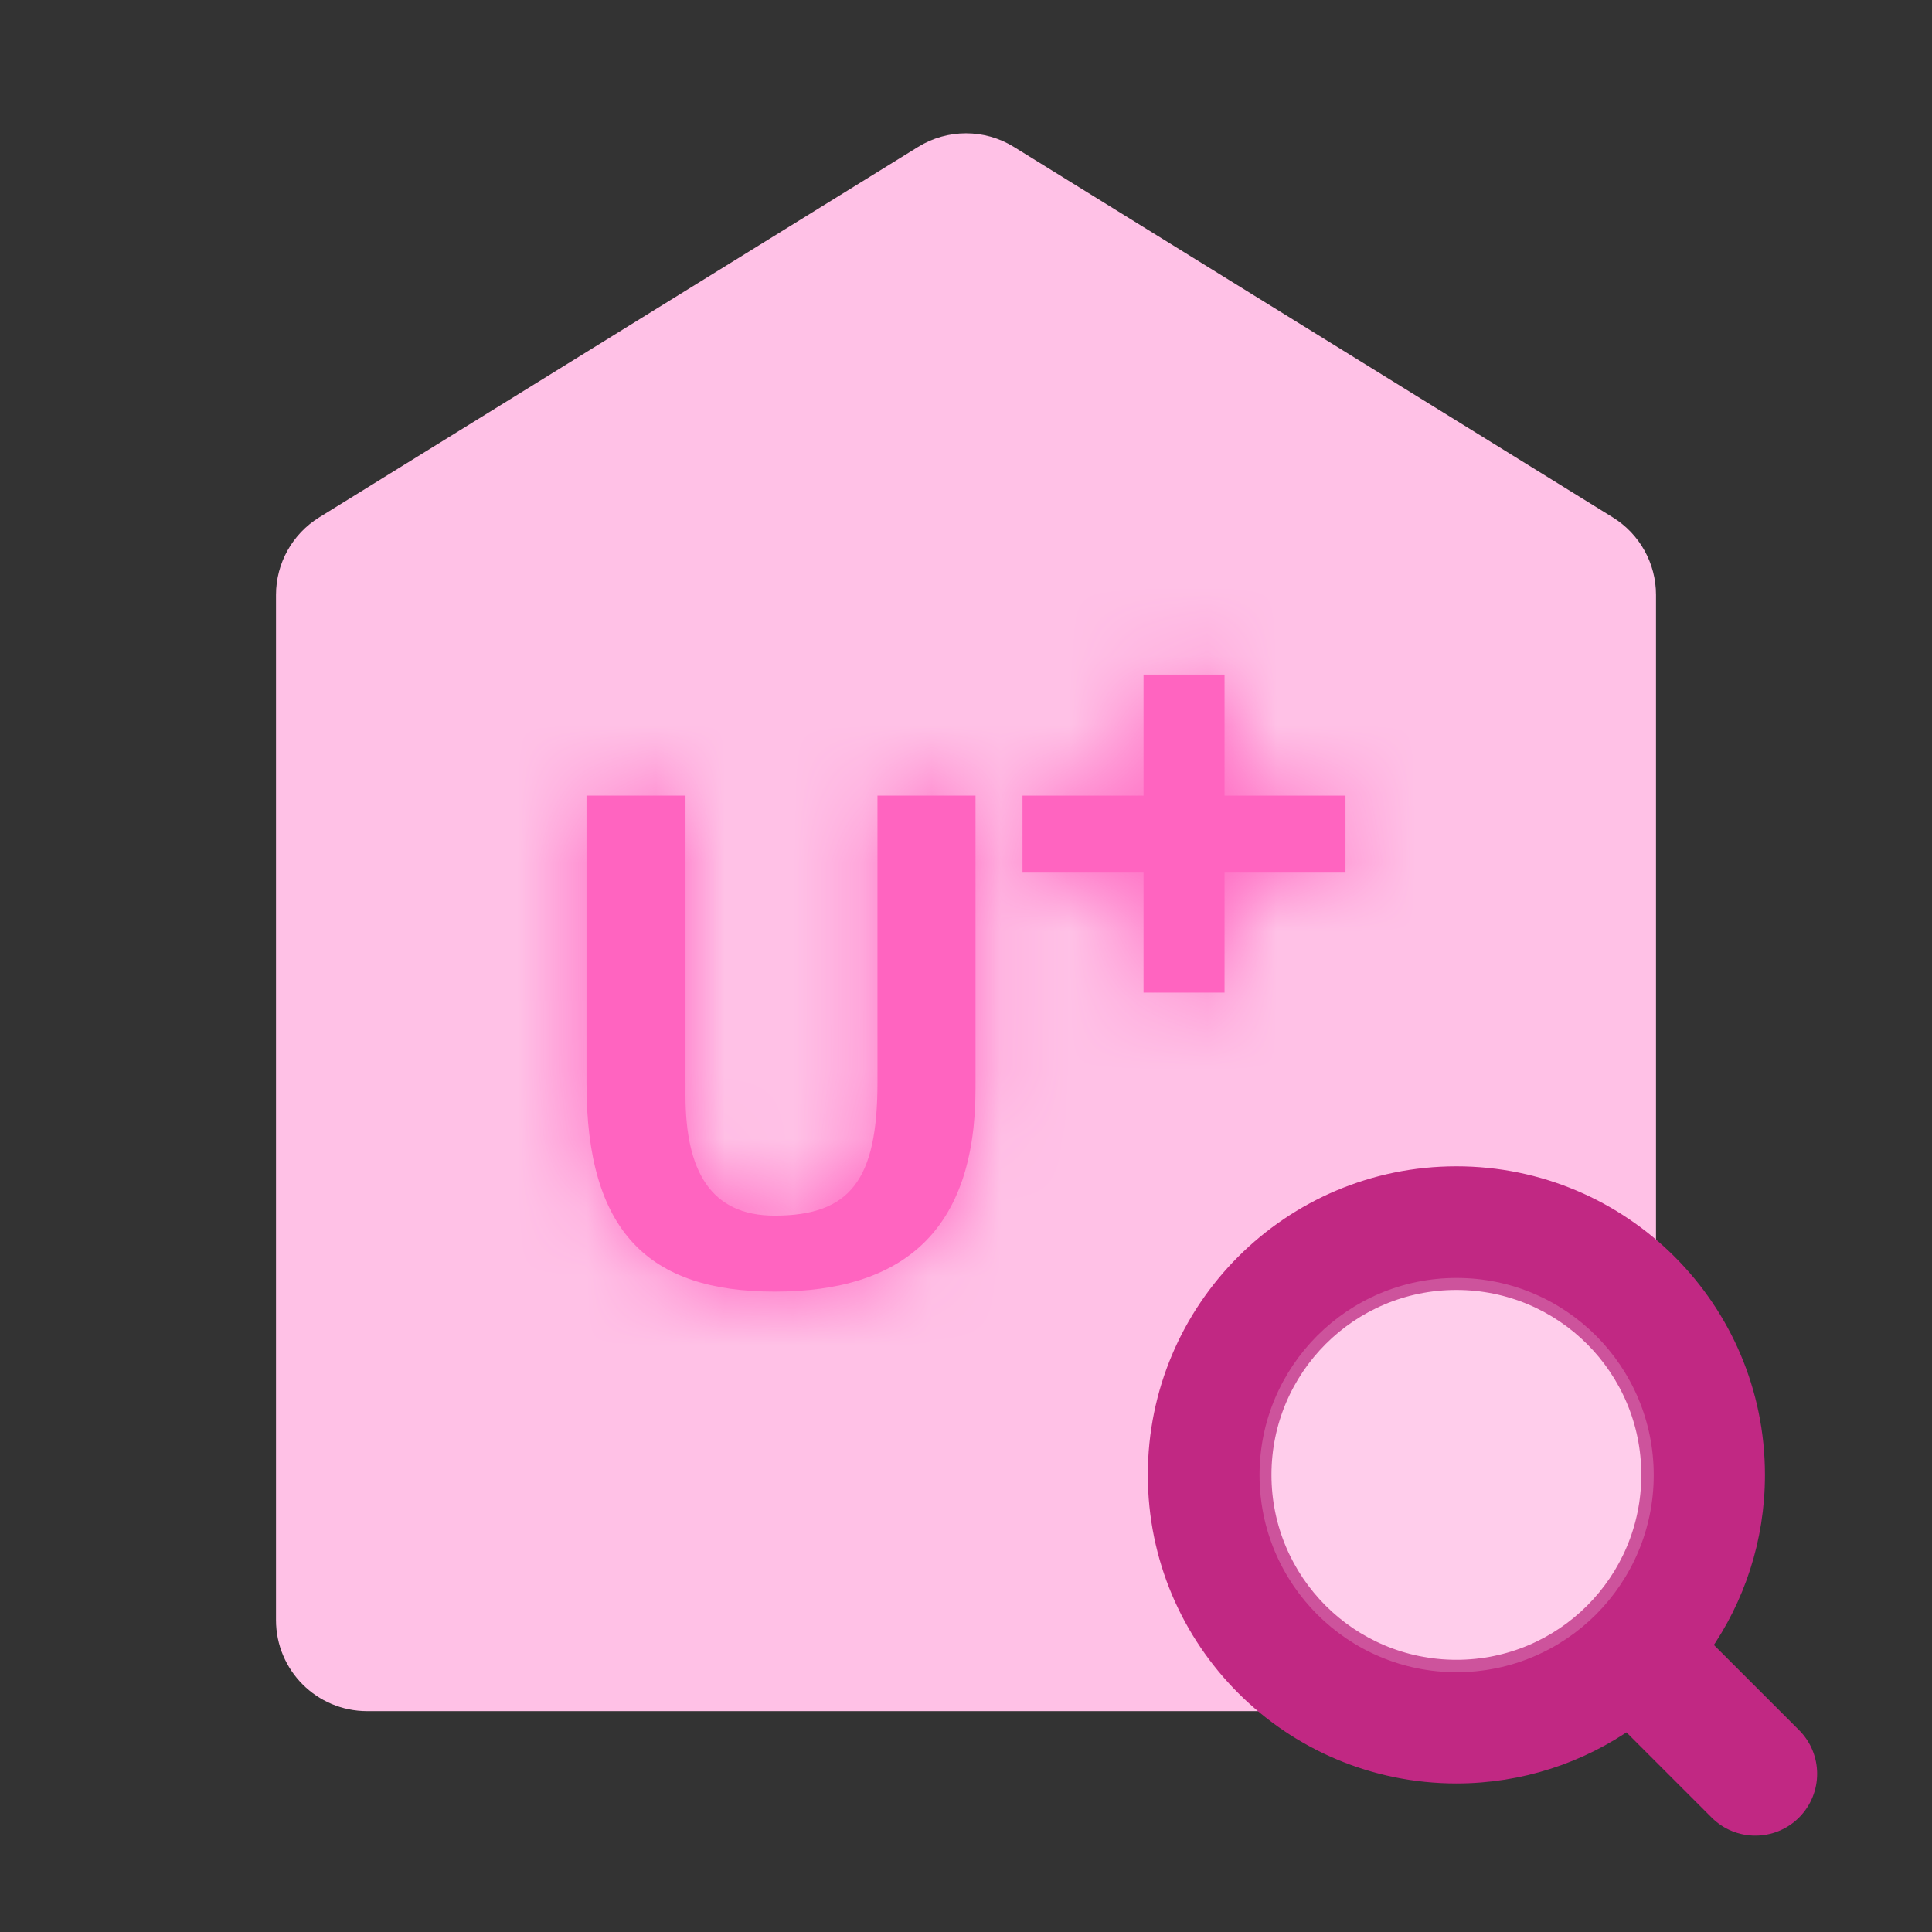 <svg width="28" height="28" viewBox="0 0 28 28" fill="none" xmlns="http://www.w3.org/2000/svg">
<rect x="0" y="0" width="28" height="28" fill="#333333" stroke="none"/>
<path d="M4 8.621C4 8.163 4.237 7.739 4.626 7.498L13.306 2.129C13.731 1.866 14.269 1.866 14.694 2.129L23.374 7.498C23.763 7.739 24 8.163 24 8.621V23.479C24 24.208 23.409 24.799 22.68 24.799H5.32C4.591 24.799 4 24.208 4 23.479V8.621Z" fill="#FFC1E6"/>
<mask id="path-2-inside-1_5274_262926" fill="white">
<path d="M9.935 11.531V15.879C9.935 16.966 10.297 17.618 11.225 17.618C12.326 17.618 12.717 17.096 12.717 15.69V11.531H14.138V15.777C14.138 17.835 13.094 18.719 11.225 18.719C9.399 18.719 8.5 17.85 8.5 15.705V11.531H9.935Z"/>
<path d="M16.573 9.777H17.747V11.531H19.5V12.647H17.747V14.386H16.573V12.647H14.819V11.531H16.573V9.777Z"/>
</mask>
<path d="M9.935 11.531V15.879C9.935 16.966 10.297 17.618 11.225 17.618C12.326 17.618 12.717 17.096 12.717 15.69V11.531H14.138V15.777C14.138 17.835 13.094 18.719 11.225 18.719C9.399 18.719 8.5 17.85 8.5 15.705V11.531H9.935Z" fill="#FF64C0"/>
<path d="M16.573 9.777H17.747V11.531H19.5V12.647H17.747V14.386H16.573V12.647H14.819V11.531H16.573V9.777Z" fill="#FF64C0"/>
<path d="M9.935 11.531H42.935V-21.469H9.935V11.531ZM12.717 11.531V-21.469H-20.283V11.531H12.717ZM14.138 11.531H47.138V-21.469H14.138V11.531ZM8.5 11.531V-21.469H-24.5V11.531H8.5ZM16.573 9.777V-23.223H-16.427V9.777H16.573ZM17.747 9.777H50.747V-23.223H17.747V9.777ZM17.747 11.531H-15.253V44.531H17.747V11.531ZM19.5 11.531H52.5V-21.469H19.5V11.531ZM19.5 12.647V45.647H52.5V12.647H19.5ZM17.747 12.647V-20.353H-15.253V12.647H17.747ZM17.747 14.386V47.386H50.747V14.386H17.747ZM16.573 14.386H-16.427V47.386H16.573V14.386ZM16.573 12.647H49.573V-20.353H16.573V12.647ZM14.819 12.647H-18.181V45.647H14.819V12.647ZM14.819 11.531V-21.469H-18.181V11.531H14.819ZM16.573 11.531V44.531H49.573V11.531H16.573ZM-23.065 11.531V15.879H42.935V11.531H-23.065ZM-23.065 15.879C-23.065 18.991 -22.752 27.471 -16.919 35.914C-9.478 46.684 1.956 50.618 11.225 50.618V-15.382C14.839 -15.382 19.672 -14.741 24.796 -12.307C30.111 -9.781 34.365 -5.969 37.382 -1.602C42.802 6.243 42.935 13.854 42.935 15.879H-23.065ZM11.225 50.618C16.439 50.618 29.301 49.313 38.541 37.301C45.871 27.771 45.717 17.579 45.717 15.69H-20.283C-20.283 15.208 -20.633 5.979 -13.773 -2.939C-5.004 -14.338 7.111 -15.382 11.225 -15.382V50.618ZM45.717 15.69V11.531H-20.283V15.69H45.717ZM12.717 44.531H14.138V-21.469H12.717V44.531ZM-18.862 11.531V15.777H47.138V11.531H-18.862ZM-18.862 15.777C-18.862 11.605 -17.761 2.231 -9.558 -5.702C-1.563 -13.434 7.52 -14.281 11.225 -14.281V51.719C16.799 51.719 27.338 50.431 36.323 41.742C45.514 32.853 47.138 22.007 47.138 15.777H-18.862ZM11.225 -14.281C15.005 -14.281 25.02 -13.379 33.309 -4.493C41.1 3.86 41.5 13.105 41.5 15.705H-24.5C-24.5 20.449 -23.651 31.202 -14.954 40.526C-5.76 50.383 5.618 51.719 11.225 51.719V-14.281ZM41.5 15.705V11.531H-24.5V15.705H41.5ZM16.573 42.777H17.747V-23.223H16.573V42.777ZM-15.253 9.777V11.531H50.747V9.777H-15.253ZM17.747 44.531H19.5V-21.469H17.747V44.531ZM-13.5 11.531V12.647H52.5V11.531H-13.5ZM19.5 -20.353H17.747V45.647H19.5V-20.353ZM-15.253 12.647V14.386H50.747V12.647H-15.253ZM17.747 -18.614H16.573V47.386H17.747V-18.614ZM49.573 14.386V12.647H-16.427V14.386H49.573ZM16.573 -20.353H14.819V45.647H16.573V-20.353ZM47.819 12.647V11.531H-18.181V12.647H47.819ZM14.819 44.531H16.573V-21.469H14.819V44.531ZM49.573 11.531V9.777H-16.427V11.531H49.573ZM8.5 44.531H9.935V-21.469H8.5V44.531Z" fill="#FF64C0" mask="url(#path-2-inside-1_5274_262926)"/>
<path d="M21.107 25.697C22.031 25.697 22.888 25.407 23.59 24.913L24.912 26.235C25.203 26.526 25.676 26.526 25.967 26.235C26.258 25.943 26.258 25.471 25.967 25.18L24.645 23.858C25.139 23.155 25.429 22.299 25.429 21.375C25.429 18.988 23.494 17.053 21.107 17.053C18.721 17.053 16.785 18.988 16.785 21.375C16.785 23.762 18.721 25.697 21.107 25.697ZM23.937 21.375C23.937 22.938 22.67 24.205 21.107 24.205C19.544 24.205 18.277 22.938 18.277 21.375C18.277 19.812 19.544 18.545 21.107 18.545C22.67 18.545 23.937 19.812 23.937 21.375Z" fill="#C12883" stroke="#C12883" stroke-width="0.3" stroke-linecap="round" stroke-linejoin="round"/>
<path d="M23.967 21.378C23.967 22.956 22.688 24.235 21.11 24.235C19.533 24.235 18.254 22.956 18.254 21.378C18.254 19.8 19.533 18.521 21.11 18.521C22.688 18.521 23.967 19.8 23.967 21.378Z" fill="white" fill-opacity="0.2"/>
</svg>
